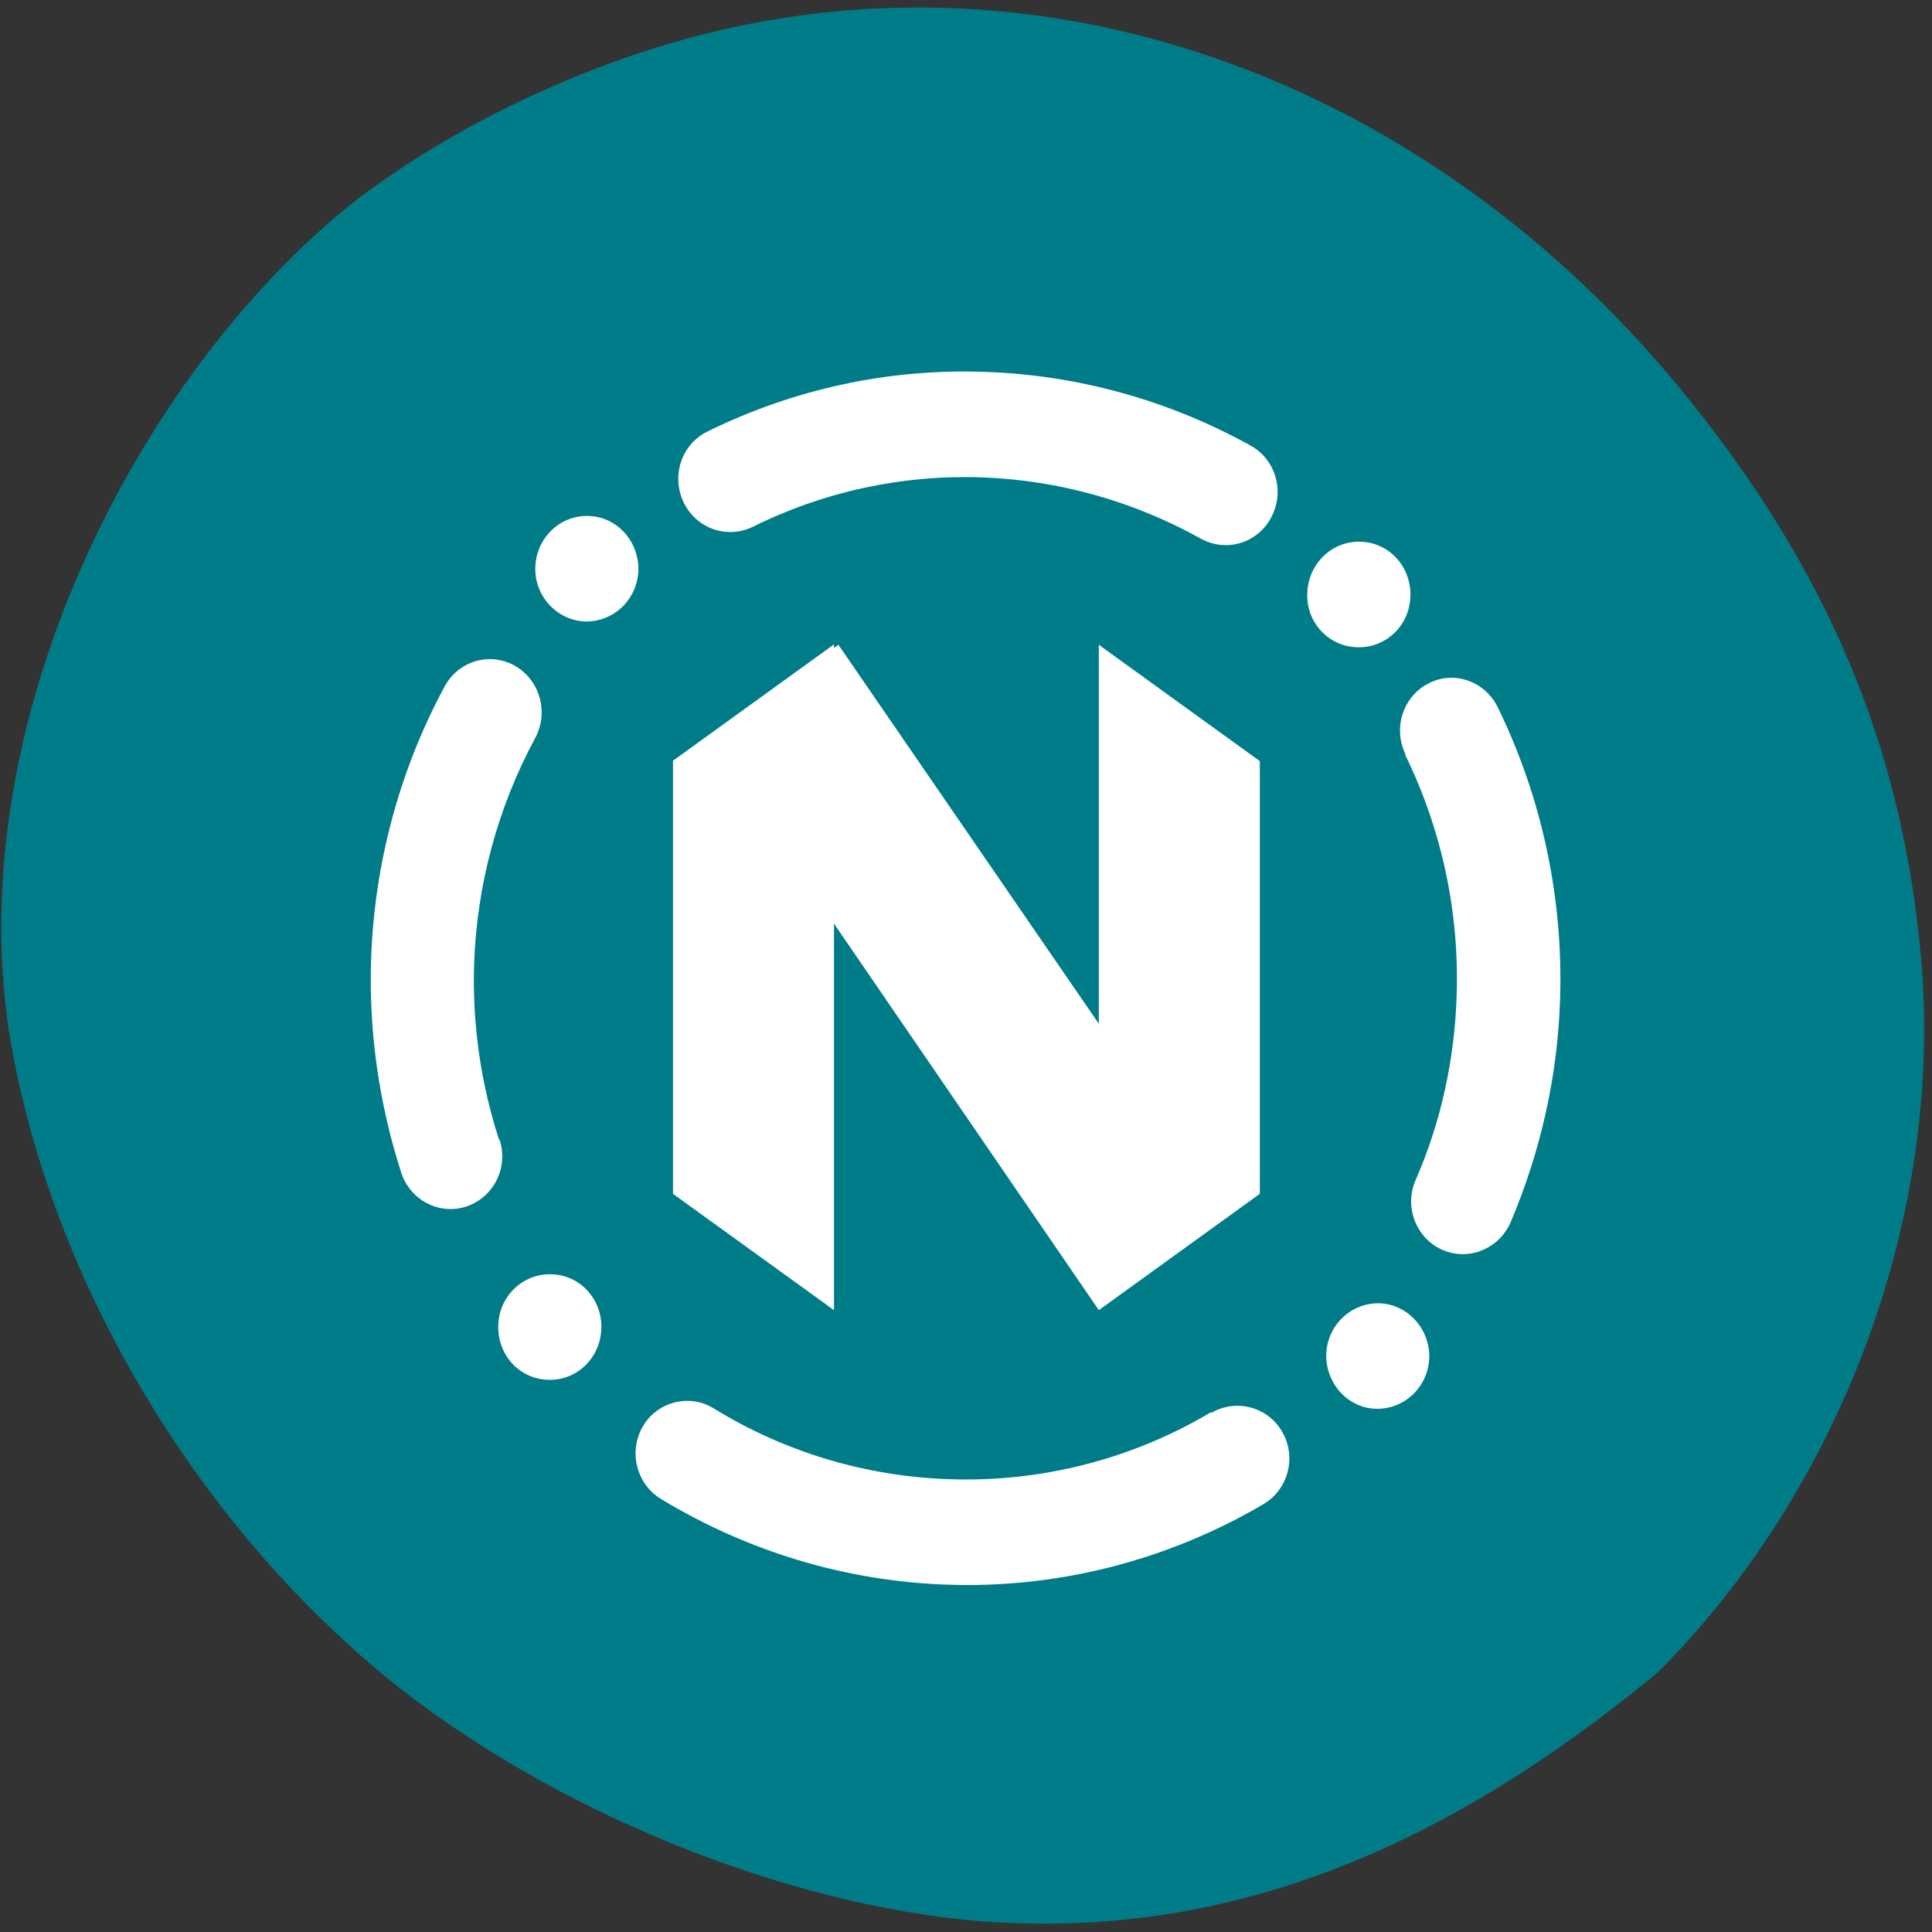 <svg xmlns="http://www.w3.org/2000/svg" viewBox="0 0 48 48"><rect x="0" y="0" width="48" height="48" fill="#333333" stroke="none"/><path d="m 24.45 47.74 c -4.95 -0.39 -10.74 -2.75 -14.77 -6 c -4.91 -4 -8.51 -10.12 -9.47 -16.2 c -1.15 -7.98 3.48 -16.56 8.72 -20.63 c 2.63 -1.98 6.11 -3.56 9.37 -4.25 c 8.5 -1.8 17.36 1.61 23.44 8.99 c 3.64 4.43 5.53 8.89 5.99 14.18 c 0.55 6.33 -1.95 13.1 -6.52 17.7 c -5.2 4.31 -10.56 6.65 -16.73 6.21" style="fill:#007c89"/><g style="fill:#fff"><path d="m 16.72 18.9 l 4 -2.89 v 16.54 l -4 -2.89 v -10.75"/><g style="fill-rule:evenodd"><path d="m 27.3 25.45 v -9.43 l 4 2.89 v 10.75 l -4 2.89 l -9.73 -14.2 l 3.26 -2.33 l 6.48 9.43"/><path d="m 30.1 35.1 c 0.62 -0.36 1.41 -0.14 1.76 0.48 c 0.36 0.63 0.14 1.43 -0.47 1.79 c -2.4 1.41 -5.13 2.1 -7.88 2 c -2.5 -0.09 -4.93 -0.82 -7.09 -2.13 c -0.61 -0.37 -0.81 -1.18 -0.45 -1.8 c 0.36 -0.62 1.16 -0.82 1.76 -0.45 c 1.77 1.09 3.78 1.69 5.85 1.76 c 2.28 0.08 4.53 -0.49 6.5 -1.66 m 4.84 -16.35 c -0.32 -0.65 -0.06 -1.44 0.57 -1.76 c 0.63 -0.33 1.4 -0.06 1.72 0.59 c 1.1 2.25 1.63 4.74 1.55 7.25 c -0.06 1.91 -0.48 3.78 -1.23 5.55 c -0.29 0.66 -1.05 0.97 -1.7 0.68 c -0.65 -0.29 -0.95 -1.07 -0.66 -1.73 c 0.63 -1.44 0.97 -3 1.02 -4.58 c 0.07 -2.08 -0.37 -4.13 -1.28 -5.99 m -16.21 -5.66 c -0.64 0.31 -1.41 0.04 -1.72 -0.62 c -0.31 -0.66 -0.04 -1.44 0.6 -1.75 c 2.15 -1.06 4.52 -1.57 6.91 -1.48 c 2.3 0.08 4.56 0.71 6.58 1.83 c 0.62 0.34 0.86 1.14 0.51 1.79 c -0.34 0.64 -1.12 0.87 -1.75 0.52 c -1.67 -0.93 -3.53 -1.45 -5.43 -1.52 c -1.97 -0.07 -3.93 0.35 -5.7 1.23 m -6.29 15.22 c 0.23 0.69 -0.14 1.43 -0.81 1.66 c -0.67 0.23 -1.4 -0.14 -1.63 -0.83 c -0.55 -1.71 -0.81 -3.5 -0.75 -5.3 c 0.08 -2.37 0.7 -4.7 1.83 -6.79 c 0.34 -0.63 1.12 -0.86 1.74 -0.51 c 0.62 0.35 0.85 1.15 0.51 1.79 c -0.93 1.72 -1.45 3.64 -1.52 5.6 c -0.05 1.49 0.16 2.97 0.62 4.39 m 22.64 -13.5 c -0.02 0.73 -0.62 1.29 -1.33 1.26 c -0.71 -0.02 -1.27 -0.63 -1.23 -1.36 c 0.03 -0.72 0.62 -1.29 1.33 -1.26 c 0.71 0.02 1.26 0.63 1.23 1.36 m -20.1 18.2 c -0.03 0.73 -0.62 1.29 -1.33 1.26 c -0.71 -0.02 -1.26 -0.63 -1.23 -1.36 c 0.02 -0.72 0.62 -1.29 1.33 -1.26 c 0.71 0.02 1.26 0.63 1.23 1.36 m 20.57 0.72 c 0.02 -0.72 -0.53 -1.33 -1.23 -1.36 c -0.71 -0.02 -1.3 0.54 -1.33 1.26 c -0.02 0.72 0.53 1.34 1.23 1.36 c 0.71 0.02 1.3 -0.54 1.33 -1.26 m -19.65 -19.56 c 0.02 -0.73 -0.53 -1.34 -1.23 -1.36 c -0.71 -0.03 -1.3 0.54 -1.33 1.26 c -0.03 0.72 0.53 1.33 1.23 1.36 c 0.71 0.02 1.3 -0.54 1.33 -1.26"/></g></g></svg>